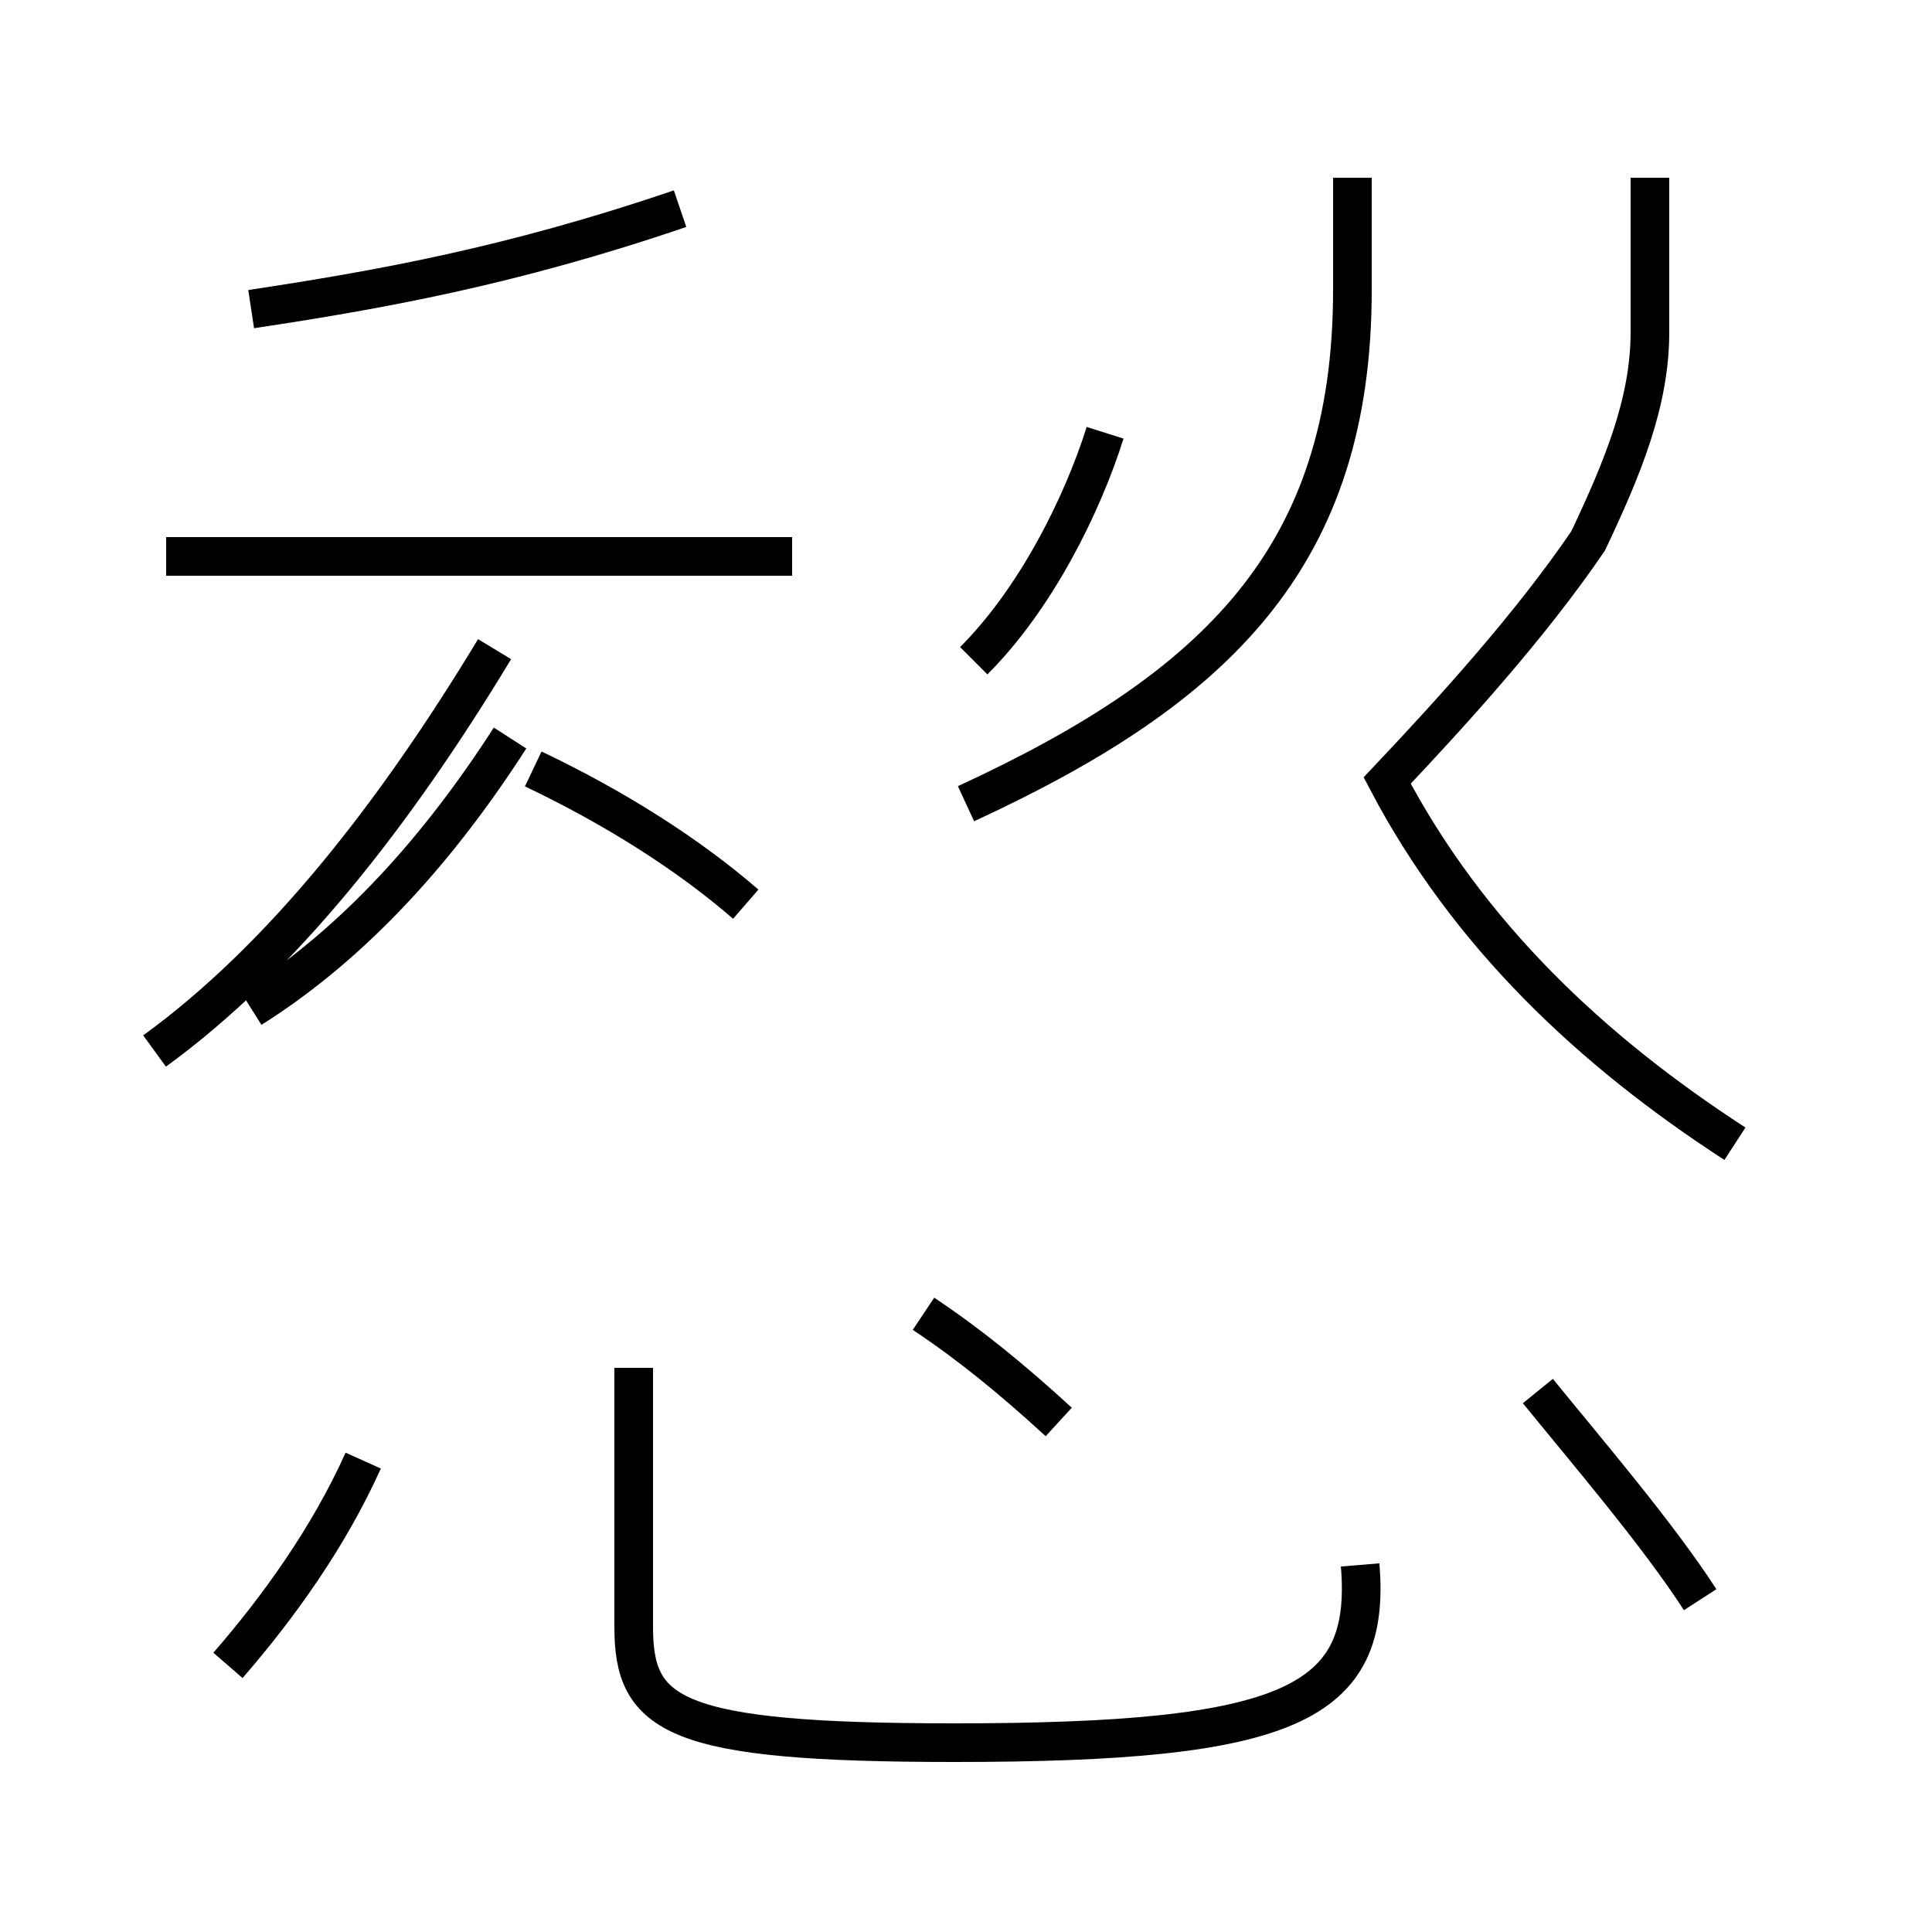 <?xml version='1.0' encoding='utf8'?>
<svg viewBox="0.0 -44.0 50.0 50.0" version="1.1" xmlns="http://www.w3.org/2000/svg">
<rect x="0.0" y="-44.0" width="50.0" height="50.0" fill="#808080" stroke="none"/>
<rect x="-1000" y="-1000" width="2000" height="2000" stroke="white" fill="white"/>
<g style="fill:none; stroke:#000000;  stroke-width:1">
<path d="M 20.5 29.6 L 4.3 29.6 M 6.5 36.0 C 9.8 36.5 13.2 37.1 17.6 38.6 M 13.2 24.9 C 11.4 22.1 9.2 19.6 6.5 17.9 M 4.0 16.8 C 7.3 19.2 10.2 22.9 12.8 27.2 M 19.3 20.6 C 17.8 21.9 15.9 23.1 13.8 24.1 M 25.2 26.9 C 26.8 28.5 28.0 30.9 28.6 32.8 M 35.0 39.4 L 35.0 36.5 C 35.0 29.6 31.5 26.2 25.0 23.2 M 44.9 14.4 C 41.2 16.8 38.0 19.8 35.9 23.8 C 37.6 25.6 39.6 27.8 41.1 30.0 C 42.0 31.9 42.7 33.6 42.7 35.4 L 42.7 39.4 M 5.9 0.9 C 7.2 2.4 8.5 4.2 9.4 6.2 M 16.4 8.6 L 16.4 1.9 C 16.4 -0.4 17.4 -1.1 24.7 -1.1 C 33.4 -1.1 35.5 -0.1 35.2 3.5 M 27.4 7.2 C 26.2 8.3 25.1 9.2 23.9 10.0 M 44.0 2.6 C 42.9 4.3 41.1 6.4 39.8 8.0 " transform="scale(1, -1)" />
</g>
</svg>